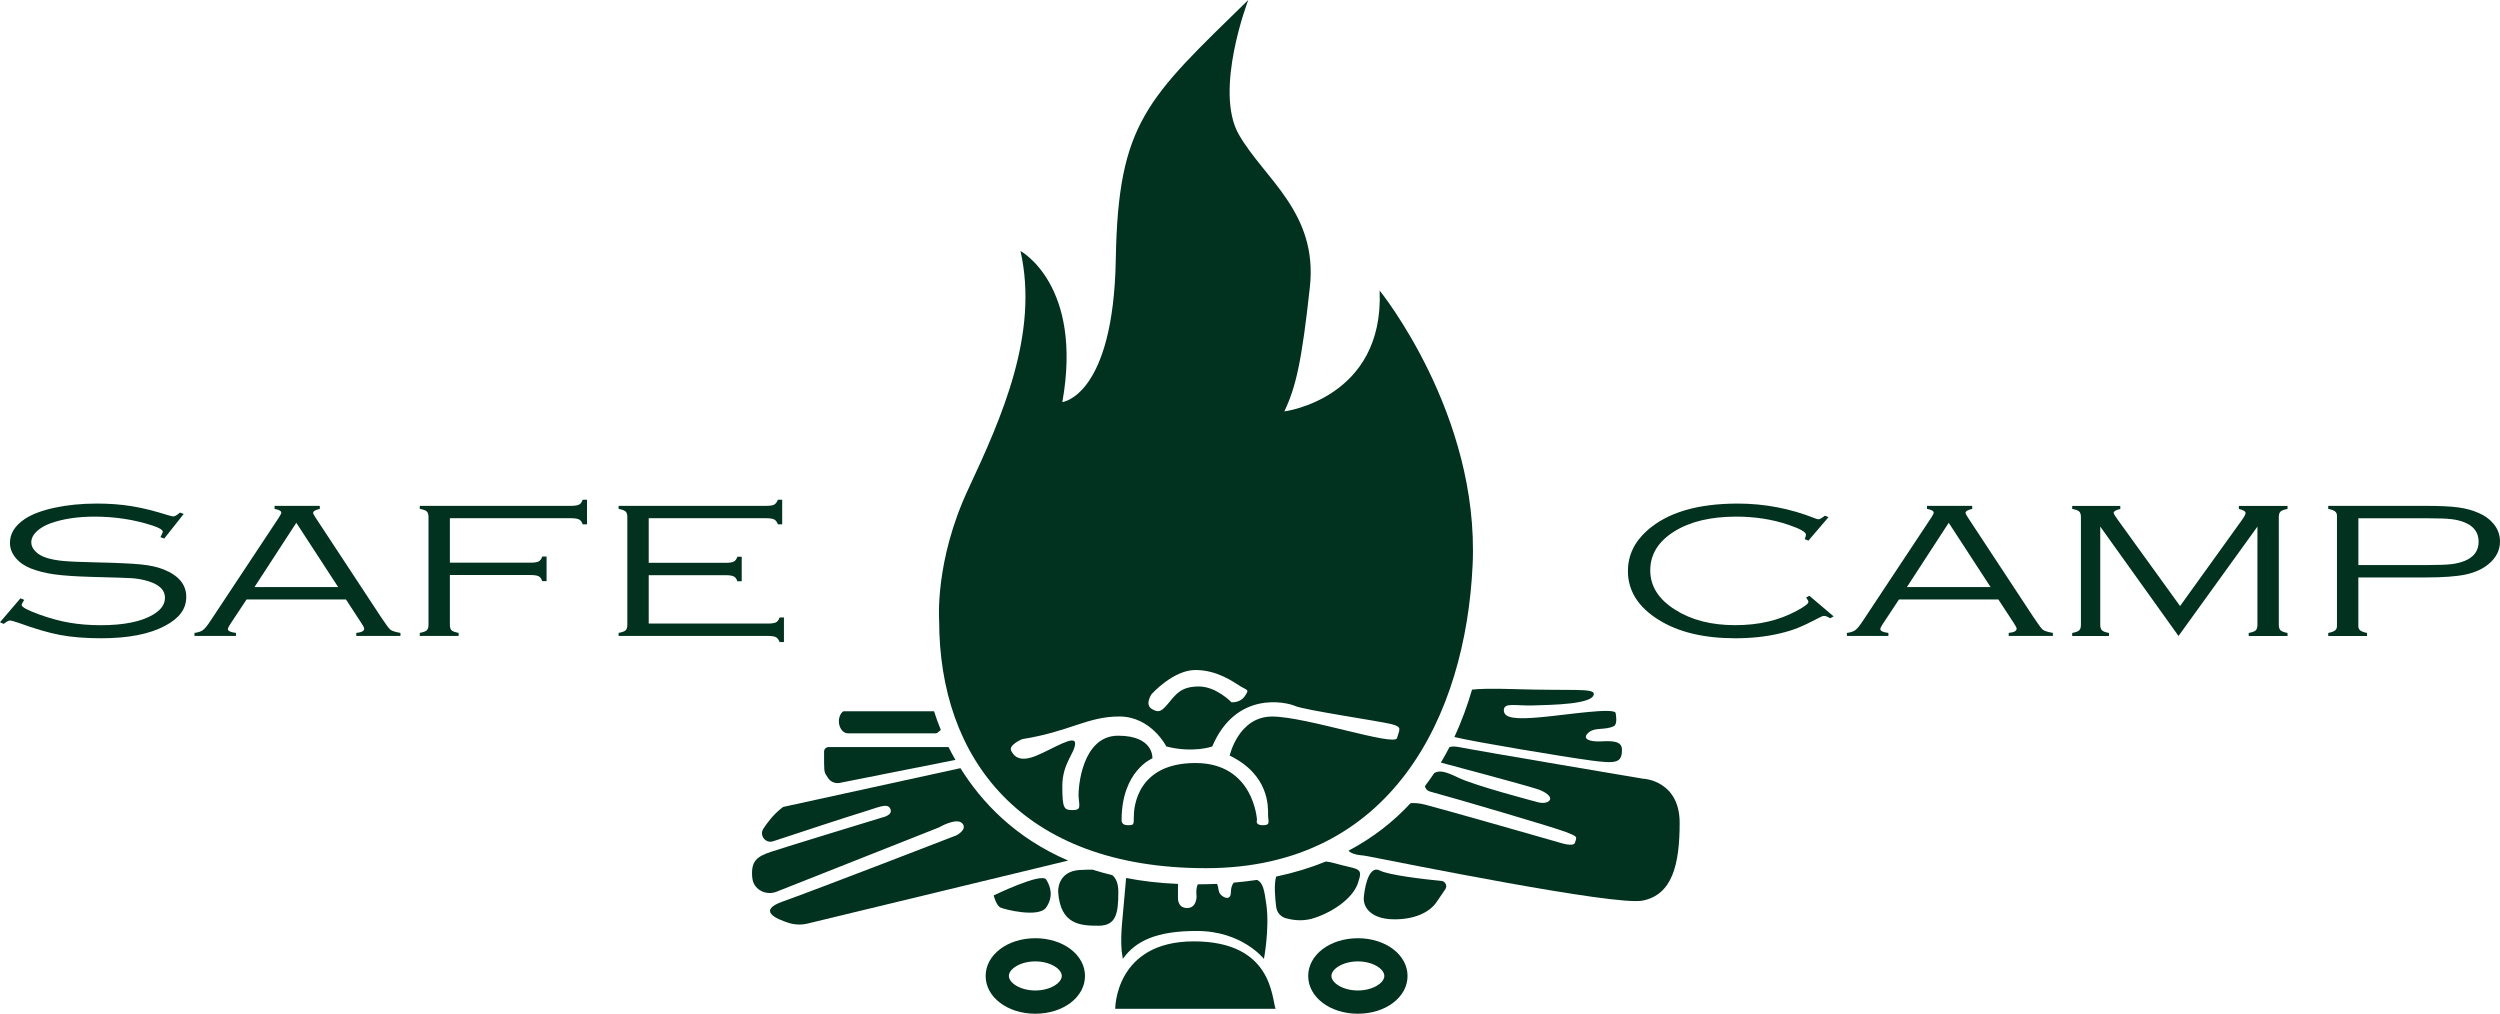 <?xml version="1.0" encoding="UTF-8"?>
<svg id="_레이어_1" data-name="레이어_1" xmlns="http://www.w3.org/2000/svg" version="1.1" viewBox="0 0 610.44 247.53">
  <!-- Generator: Adobe Illustrator 29.0.0, SVG Export Plug-In . SVG Version: 2.1.0 Build 186)  -->
  <defs>
    <style>
      .st0 {
        fill: #01321f;
      }
    </style>
  </defs>
  <path class="st0" d="M242.63,218.65s11.68-5.68,12.82-3.89,1.79,4.22,0,6.82c-1.79,2.6-10.22.49-11.2,0s-1.62-2.92-1.62-2.92Z"/>
  <path class="st0" d="M272.31,246.32s-.06-16.46,19.19-16.46,18.98,13.86,19.97,16.46h-39.16Z"/>
  <path class="st0" d="M333.06,218.63s.71-7.64,3.83-6.08c2.36,1.18,11,2.15,15.07,2.55.98.1,1.5,1.19.96,2.01-.62.93-1.42,2.11-2.21,3.25-1.7,2.43-5.44,4.25-10.69,4.11s-7.47-2.98-6.95-5.84Z"/>
  <g>
    <path class="st0" d="M227.2,173.67h-21.11c-.15,0-.3.07-.42.19-1.64,1.74-.7,5.2,1.42,5.2h21.45c.13,0,.25-.05.36-.14l.83-.69c-.68-1.65-1.22-3.18-1.66-4.56h-.86Z"/>
    <path class="st0" d="M202.32,182.42c-.61,0-1.1.49-1.1,1.1v2.73c0,2.8.3,2.53.88,3.58.62,1.11,1.94,1.62,3.16,1.29l28.03-5.57c-.6-1.06-1.17-2.11-1.68-3.13h-29.3Z"/>
    <path class="st0" d="M234.5,187.57l-43.29,9.47c-2.47,1.86-3.89,3.94-4.79,5.27-1.1,1.63.48,3.72,2.35,3.11,6.11-2.02,18.34-6.05,21.5-7,4.26-1.28,6.42-2.48,7.13-.92s-1.92,2.09-1.92,2.09c0,0-23.84,7.27-27.24,8.41s-4.86,2.23-4.58,6.07c.02.27.06.53.11.77.53,2.55,3.41,3.86,5.83,2.9l39.67-15.7s4.32-2.55,5.73-.96c1.28,1.45-1.41,2.87-1.41,2.87,0,0-33.68,13.05-42.47,16.18-6.2,2.2-1.7,4.22,1.49,5.23,1.5.47,3.09.51,4.62.14l63.59-15.37c-13.01-5.58-21.19-14.35-26.3-22.56Z"/>
    <path class="st0" d="M263.73,212.42c-5.7.32-5.35,5.36-5.35,5.36.52,8.05,5.53,8.26,9.85,8.26s4.84-3.01,4.84-8.26c0-1.97-.51-3.26-1.45-4.08-1.66-.4-3.26-.85-4.8-1.34-.94-.02-1.97,0-3.08.07Z"/>
    <path class="st0" d="M300.56,217.82c0,1.88-1.33,1.36-1.33,1.36,0,0-1.49-.43-1.67-1.82-.09-.7-.22-1.18-.38-1.54-1.53.07-3.1.1-4.7.11-.56,1.13-.31,2.89-.31,2.89,0,0,.11,2.9-2.31,2.9s-2.23-2.55-2.23-2.55v-3.34c-4.55-.19-8.76-.69-12.66-1.44l-.99,11.06c-.2,2.26-.29,4.4-.1,6.74l.29,1.95c3.09-4.39,8.25-6.84,18.11-6.82,11.07.02,16.34,6.83,16.34,6.83,0,0,1.39-7.3.61-13.14-.52-3.89-.88-5.49-2.28-6.16-1.84.28-3.76.49-5.72.67-.47.63-.67,1.44-.67,2.29Z"/>
    <path class="st0" d="M311.63,221.52c.17,1.31,1.11,2.36,2.39,2.71,1.59.43,3.9.76,6.25.11,4.26-1.18,9.87-4.56,11.29-8.66s.2-3.2-5.76-4.92c-.71-.21-1.4-.33-2.06-.4-3.67,1.5-7.7,2.74-12.13,3.68-.57,1.84-.27,5.31.01,7.49Z"/>
    <path class="st0" d="M401.47,190.19s-40.26-6.78-45.23-7.77c-.94-.19-1.7-.17-2.3-.02-.65,1.27-1.36,2.54-2.12,3.81,2.32.61,19.5,5.18,23.57,6.47,1.74.55,3.87,1.88,2.87,2.87-.99.99-3.19.21-3.19.21,0,0-14.83-3.87-18.94-5.85-3.13-1.51-4.6-1.91-5.93-1.14-.72,1.07-1.47,2.14-2.27,3.19.11.59.53,1.12,1.19,1.3,7,1.89,30.8,8.92,33.24,9.9,2.84,1.14,2.75,1.04,2.18,2.66-.37,1.06-3.83-.11-3.83-.11,0,0-27.67-7.93-32.64-9.21-1.54-.4-2.71-.46-3.65-.38-4.03,4.36-9,8.35-15.13,11.59.43.59,1.75,1,2.76,1.09.63.06,1.24.14,1.85.26,7.93,1.52,60.5,12.19,67.18,10.85,7.24-1.44,9.05-8.78,9.05-19s-8.67-10.75-8.67-10.75Z"/>
    <path class="st0" d="M388.22,185.66c6.39.85,7.83.69,7.82-2.63,0-2.13-2.41-2.14-5.11-2-2.7.14-5-.59-2.87-2.29,1.46-1.17,3.99-.41,6.01-1.44.92-.47.51-2.75.43-3.19-.28-1.42-11.95.44-18.2,1.01-6.24.57-9.1.28-9.1-1.7s2.93-1.03,7.18-1.17,14.79-.22,14.79-2.82c0-1.45-5.62-.73-19.25-1.16-6.02-.19-9.01-.07-10.49.12-1.05,3.62-2.44,7.56-4.31,11.57,5.03,1.24,27.21,4.91,33.09,5.69Z"/>
  </g>
  <path class="st0" d="M336.87,70.95c1.14,26.39-23.27,29.51-23.27,29.51,2.84-5.96,4.26-12.2,6.24-30.37,1.99-18.16-11.07-26.39-17.31-37.18-6.24-10.78,2.27-32.92,2.27-32.92-24.69,24.12-31.78,29.8-32.35,63.28-.57,33.49-13.05,34.91-13.05,34.91,5.11-28.66-10.22-36.89-10.22-36.89,4.54,20.15-4.54,40.58-12.77,58.18-8.23,17.59-7.09,32.07-7.09,32.07,0,33.49,19.87,60.45,65.15,60.45s63.41-37.18,65.11-74.07c1.7-36.89-22.7-66.97-22.7-66.97ZM281.25,169.42s5.25-5.82,10.64-5.82,9.37,2.98,11.07,4.02c1.7,1.04,2.13.66.99,2.37-1.14,1.7-3.26,1.48-3.26,1.48,0,0-3.69-3.85-7.95-3.85s-5.53,1.8-7.24,3.85c-1.7,2.05-2.41,2.77-4.26,1.64-1.84-1.14,0-3.69,0-3.69ZM341.13,180.21c-.57,2.13-22.28-5.25-30.51-5.25s-10.36,9.53-10.36,9.53c9.65,4.7,9.37,12.47,9.37,14.31s.71,2.7-1.28,2.7-1.42-1.26-1.42-1.26c0,0-.71-13.93-15.04-13.93s-15.04,10.93-15.04,13.05,0,2.13-1.56,2.13-1.42-1.26-1.42-1.26c0-12.04,7.52-15.06,7.52-15.06,0,0,.43-5.53-8.37-5.53s-9.79,12.63-9.65,14.9c.14,2.27.71,3.26-1.42,3.26s-2.55-.28-2.56-5.82c0-5.53,2.98-7.95,3.13-10.36.14-2.41-5.25,1.14-9.37,2.86-4.11,1.72-5.53.26-6.24-1.16s2.68-2.84,2.68-2.84c11.62-1.84,15.9-5.53,23.71-5.53s11.49,7.32,11.49,7.32c6.58,1.68,11.21,0,11.21,0,5.82-13.68,18.02-10.87,20.29-9.87,2.27.99,20.57,3.69,23.41,4.4s1.99,1.28,1.42,3.41Z"/>
  <path class="st0" d="M252.8,247.53c-6.8,0-12.13-4.05-12.13-9.22s5.33-9.22,12.13-9.22,12.13,4.05,12.13,9.22-5.33,9.22-12.13,9.22ZM252.8,234.75c-3.7,0-6.46,1.87-6.46,3.55s2.76,3.55,6.46,3.55,6.46-1.87,6.46-3.55-2.76-3.55-6.46-3.55Z"/>
  <path class="st0" d="M331.56,247.53c-6.8,0-12.13-4.05-12.13-9.22s5.33-9.22,12.13-9.22,12.13,4.05,12.13,9.22-5.33,9.22-12.13,9.22ZM331.56,234.75c-3.7,0-6.46,1.87-6.46,3.55s2.76,3.55,6.46,3.55,6.46-1.87,6.46-3.55-2.76-3.55-6.46-3.55Z"/>
  <g>
    <path class="st0" d="M44.86,125.49l-4.76,6.01-.93-.35c.38-.7.57-1.13.57-1.3,0-.47-.82-.97-2.46-1.51-4.46-1.46-9.18-2.19-14.17-2.19-4.1,0-7.67.53-10.71,1.6-1.46.53-2.62,1.21-3.48,2.04s-1.28,1.72-1.28,2.65c0,.77.33,1.51,1,2.19s1.54,1.2,2.63,1.55c1.2.39,2.61.65,4.24.8,1.63.15,4.28.26,7.96.34,5.1.11,8.75.28,10.94.5s4,.62,5.42,1.18c3.77,1.47,5.65,3.72,5.65,6.73s-1.71,5.22-5.12,7.05c-3.79,2.05-9.01,3.07-15.66,3.07-3.84,0-7.18-.27-10.04-.81s-6.27-1.54-10.24-3c-1.11-.36-1.76-.54-1.96-.54-.33,0-.85.28-1.56.84l-.9-.4,4.99-5.84.93.37c-.42.62-.63,1.04-.63,1.26,0,.5,1.42,1.26,4.26,2.3,2.55.93,5.01,1.6,7.37,2.01s4.93.62,7.7.62c5.61,0,9.87-.86,12.77-2.58,1.93-1.15,2.89-2.51,2.89-4.1,0-2.08-1.65-3.51-4.96-4.31-1.06-.26-2.17-.43-3.31-.5s-4.38-.17-9.73-.31c-3.81-.11-6.8-.31-8.96-.61s-4.09-.78-5.77-1.44c-1.57-.62-2.82-1.49-3.74-2.61s-1.38-2.34-1.38-3.65c0-2.25,1.2-4.18,3.59-5.8,1.77-1.18,4.22-2.11,7.35-2.78s6.55-1.01,10.28-1.01c3.04,0,5.86.21,8.46.63,2.61.42,5.55,1.15,8.83,2.18.73.22,1.19.33,1.36.33.4,0,.94-.31,1.63-.94l.93.33Z"/>
    <path class="st0" d="M84.49,146.37h-24.28l-3.99,6.03c-.38.57-.57.98-.57,1.21,0,.47.66.78,1.97.93v.74h-10.13v-.74c.91-.11,1.6-.34,2.08-.7s1.1-1.13,1.88-2.33l16.63-25.11c.4-.61.6-1.02.6-1.23,0-.4-.54-.71-1.63-.91v-.74h11.04v.74c-1.09.25-1.63.57-1.63.98,0,.17.2.56.6,1.16l15.93,24.21c1.18,1.78,1.95,2.83,2.33,3.14s1.2.57,2.46.79v.74h-10.78v-.74c1.29-.12,1.93-.47,1.93-1.02,0-.25-.24-.73-.73-1.44l-3.72-5.7ZM82.57,143.35l-10.22-15.7-10.21,15.7h20.43Z"/>
    <path class="st0" d="M109.85,126.54v10.85h19.69c.93,0,1.59-.1,1.98-.3s.68-.6.88-1.19h1.06v6h-1.06c-.2-.59-.49-.99-.88-1.19s-1.05-.3-1.98-.3h-19.69v12.13c0,.65.14,1.11.42,1.37s.85.47,1.71.63v.74h-9.48v-.74c.84-.16,1.41-.36,1.7-.63s.43-.72.43-1.37v-26.28c0-.65-.14-1.11-.43-1.38s-.85-.48-1.7-.62v-.74h36.91c.93,0,1.59-.1,1.98-.3s.68-.6.88-1.19h1.06v6h-1.06c-.2-.6-.49-1-.88-1.19s-1.05-.3-1.98-.3h-29.57Z"/>
    <path class="st0" d="M158.4,140.46v11.8h29.1c.93,0,1.59-.1,1.98-.3s.68-.6.88-1.19h1.06v6h-1.06c-.22-.59-.53-.99-.91-1.19-.39-.2-1.05-.3-1.98-.3h-36.42v-.74c.86-.16,1.44-.36,1.71-.63s.42-.72.42-1.37v-26.28c0-.65-.14-1.11-.43-1.37s-.85-.47-1.7-.63v-.74h36.02c.93,0,1.59-.1,1.96-.3s.68-.6.9-1.19h1.06v6h-1.06c-.2-.58-.49-.98-.88-1.18-.39-.2-1.05-.31-1.98-.31h-28.67v10.89h18.79c.93,0,1.59-.1,1.98-.3s.68-.6.88-1.19h1.06v6h-1.06c-.2-.59-.49-.99-.88-1.19s-1.05-.3-1.98-.3h-18.79Z"/>
  </g>
  <g>
    <path class="st0" d="M446.49,126.26l-4.92,5.75-.9-.37c.2-.47.3-.83.3-1.09,0-.64-1.42-1.44-4.26-2.4-3.9-1.33-8.16-2-12.77-2-6.21,0-11.24,1.2-15.1,3.6-3.92,2.45-5.89,5.62-5.89,9.51s2.04,7.09,6.12,9.65c3.95,2.5,8.81,3.74,14.6,3.74s10.64-1.15,14.97-3.46c1.95-1.04,2.93-1.78,2.93-2.21,0-.22-.19-.57-.57-1.07l.8-.44,5.92,5.03-.83.47c-.62-.39-1.13-.58-1.53-.58-.24,0-.67.16-1.26.49-2.04,1.07-3.73,1.88-5.07,2.42s-2.81.99-4.41,1.36c-3.3.79-6.94,1.19-10.91,1.19-7.65,0-13.87-1.49-18.66-4.47-5.03-3.12-7.55-7.1-7.55-11.94,0-3.82,1.57-7.12,4.72-9.92,4.92-4.38,12.29-6.56,22.12-6.56,6.5,0,12.78,1.2,18.86,3.61.4.16.68.23.83.23.29,0,.81-.29,1.56-.88l.9.35Z"/>
    <path class="st0" d="M487.97,146.37h-24.28l-3.99,6.03c-.38.57-.57.98-.57,1.21,0,.47.66.78,1.97.93v.74h-10.13v-.74c.91-.11,1.6-.34,2.08-.7s1.1-1.13,1.88-2.33l16.63-25.11c.4-.61.6-1.02.6-1.23,0-.4-.54-.71-1.63-.91v-.74h11.04v.74c-1.09.25-1.63.57-1.63.98,0,.17.2.56.6,1.16l15.93,24.21c1.18,1.78,1.95,2.83,2.33,3.14s1.2.57,2.46.79v.74h-10.78v-.74c1.29-.12,1.93-.47,1.93-1.02,0-.25-.24-.73-.73-1.44l-3.72-5.7ZM486.05,143.35l-10.22-15.7-10.21,15.7h20.43Z"/>
    <path class="st0" d="M531.94,155.29l-19.11-26.71v23.97c0,.64.14,1.09.43,1.36.29.27.85.49,1.7.64v.74h-8.98v-.74c.84-.16,1.41-.36,1.7-.63s.43-.72.43-1.37v-26.28c0-.65-.14-1.11-.43-1.38s-.85-.48-1.7-.62v-.74h11.75v.74c-1.08.26-1.63.59-1.63.98,0,.19.37.78,1.1,1.79l15.12,20.94,15.19-21.13c.53-.74.8-1.27.8-1.58,0-.4-.55-.74-1.63-1v-.74h11.88v.74c-.84.16-1.41.36-1.7.63s-.43.72-.43,1.37v26.28c0,.64.14,1.09.43,1.36s.85.48,1.7.64v.74h-9.48v-.74c.86-.16,1.44-.36,1.71-.63.28-.26.42-.72.42-1.37v-23.97l-19.27,26.71Z"/>
    <path class="st0" d="M575.85,141v11.85c0,.48.16.85.47,1.09s.86.45,1.66.61v.74h-9.48v-.74c.8-.16,1.35-.36,1.66-.61s.47-.61.47-1.09v-26.91c0-.47-.16-.82-.47-1.07s-.86-.45-1.66-.61v-.74h23.88c3.35,0,5.95.12,7.82.37s3.53.7,4.99,1.35c1.53.65,2.76,1.54,3.69,2.68,1.04,1.27,1.56,2.7,1.56,4.28,0,2.17-.95,4.03-2.86,5.59-1.46,1.19-3.32,2.03-5.57,2.5s-5.46.71-9.63.71h-16.53ZM575.85,137.97h17.03c2.53,0,4.41-.07,5.64-.21s2.33-.41,3.31-.81c2.26-.93,3.39-2.49,3.39-4.68s-1.13-3.77-3.39-4.7c-.98-.4-2.07-.67-3.29-.81s-3.1-.21-5.65-.21h-17.03v11.43Z"/>
  </g>
</svg>